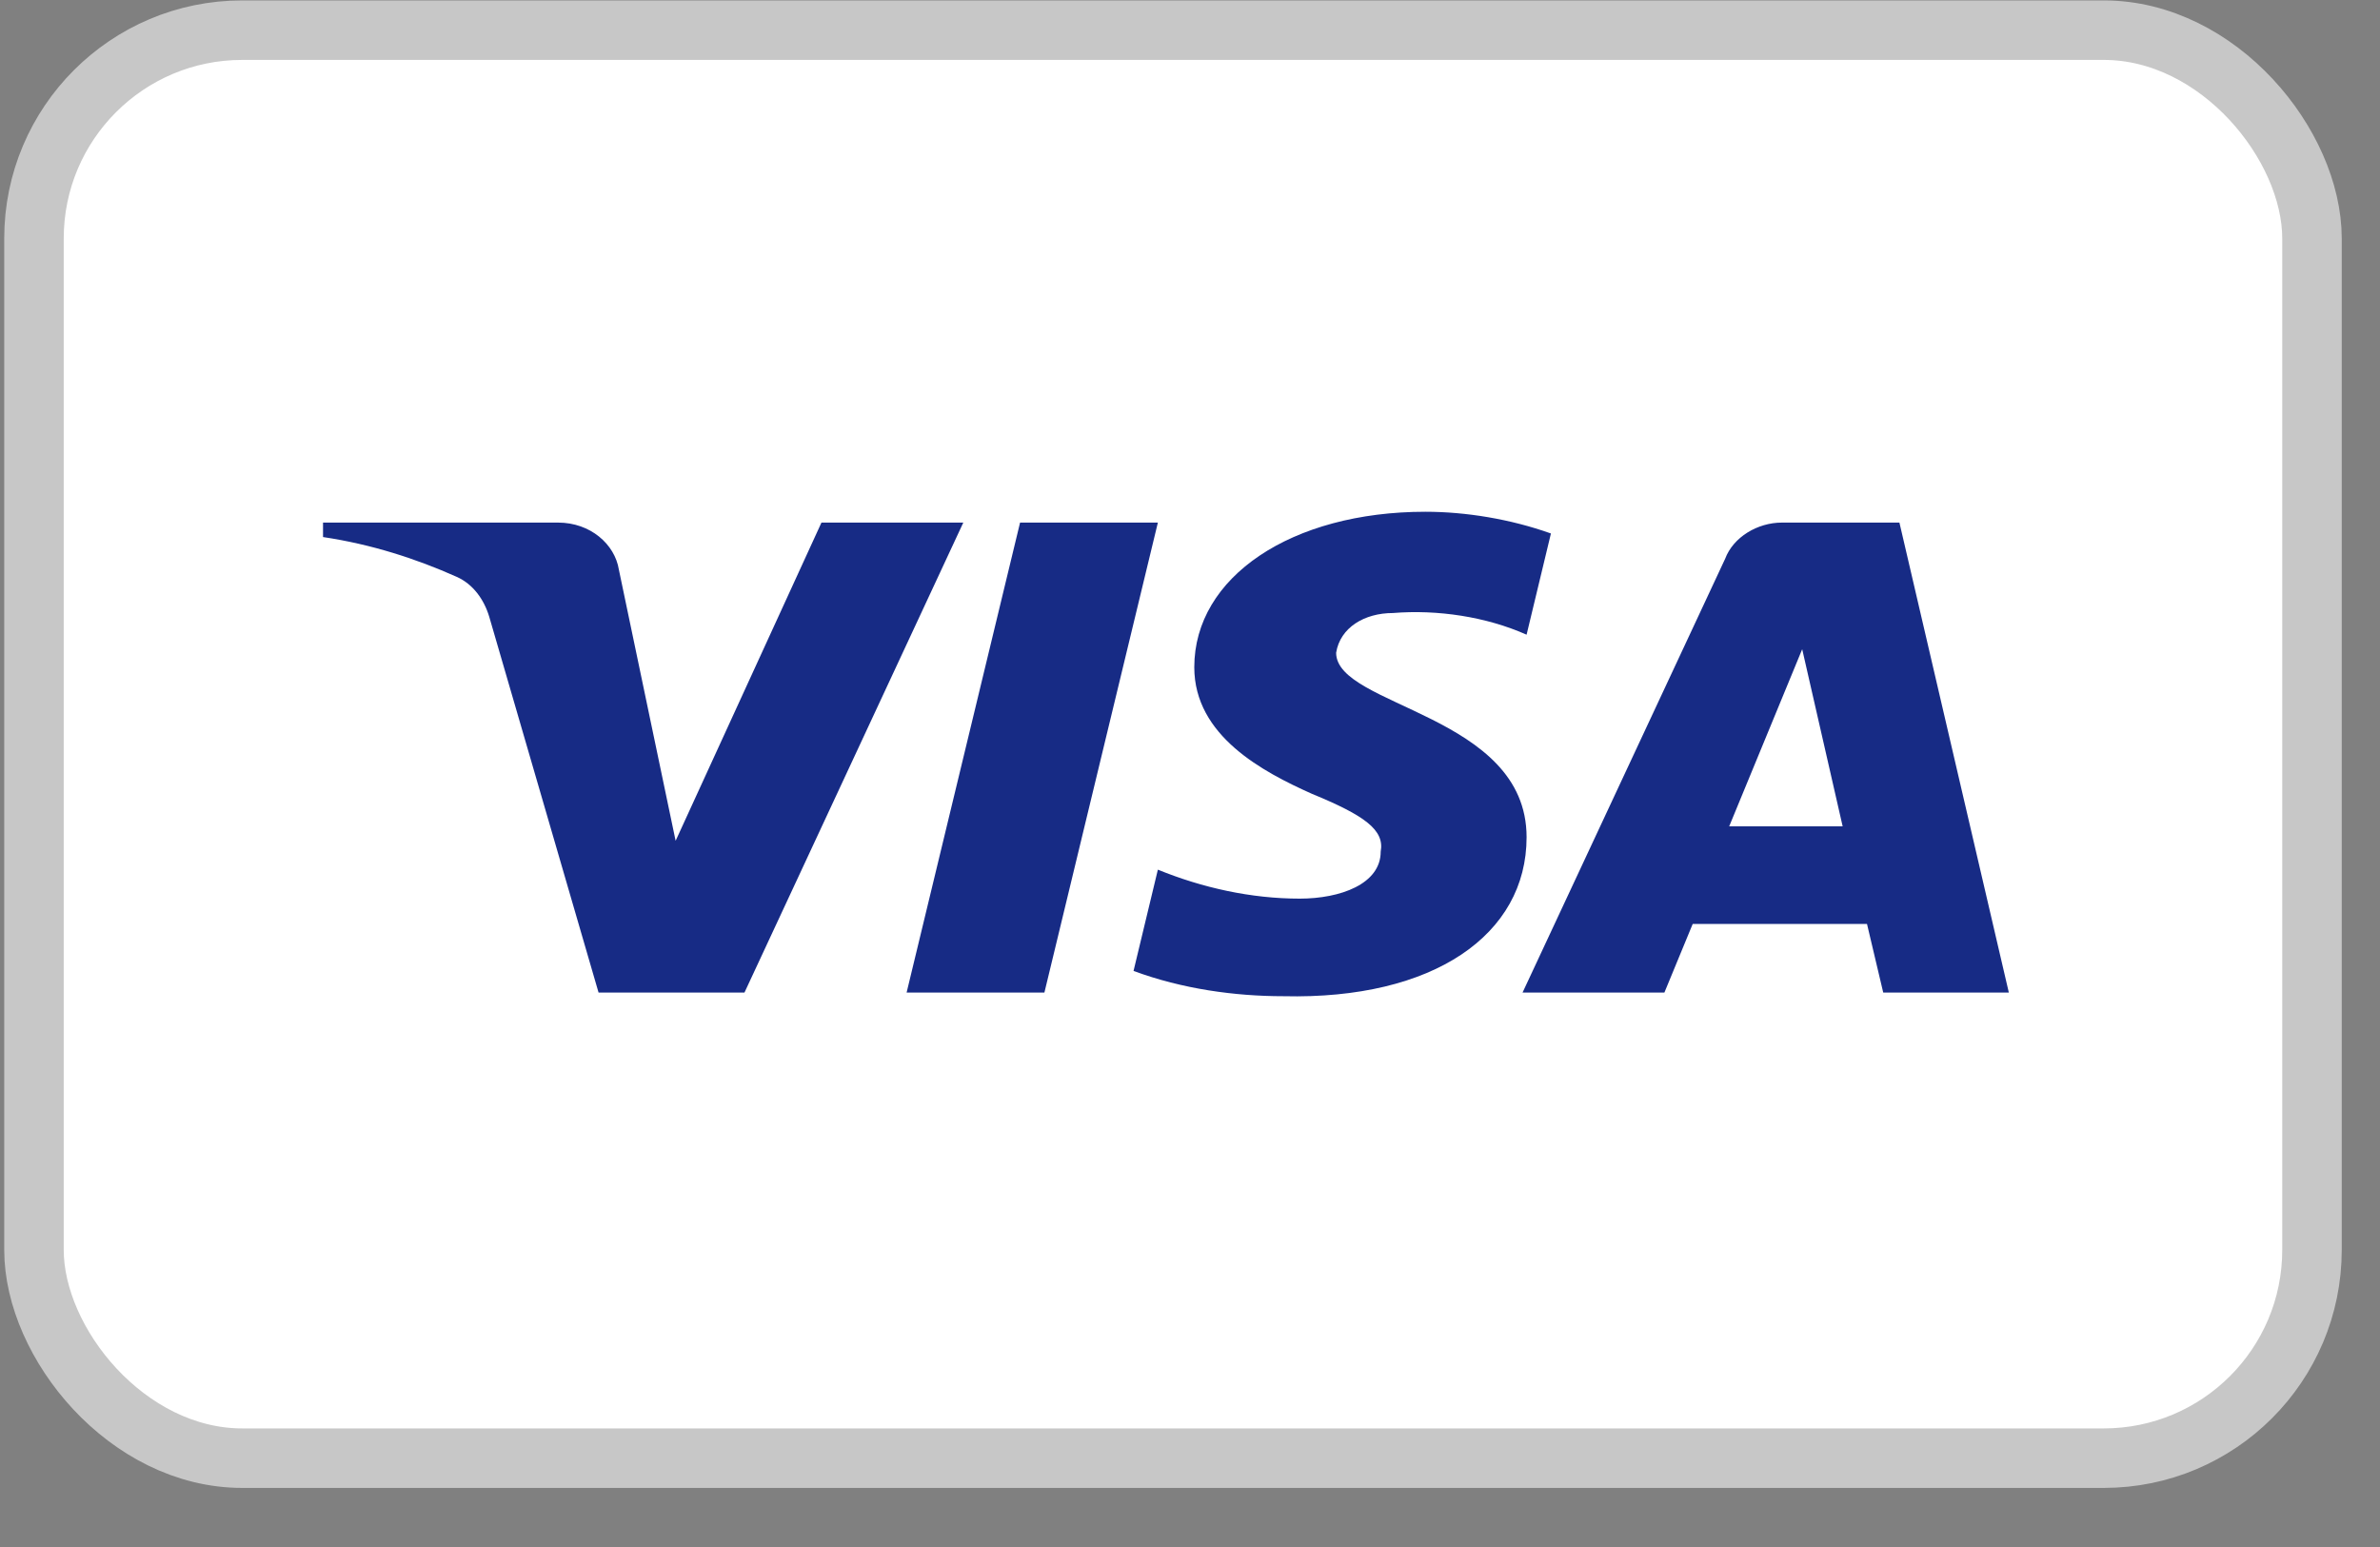 <svg width='40' height='26' viewBox='0 0 40 26' fill='none' xmlns='http://www.w3.org/2000/svg'><rect x="0" y="0" width="40" height="26" fill="#808080" stroke="none"/><rect x='0.571' y='0.507' width='38.286' height='24' rx='3.5' fill='white' stroke='#C7C7C7'/><path fill-rule='evenodd' clip-rule='evenodd' d='M12.512 16.682H10.06L8.222 10.364C8.134 10.073 7.949 9.816 7.676 9.695C6.996 9.391 6.246 9.148 5.429 9.026V8.783H9.379C9.924 8.783 10.333 9.148 10.401 9.573L11.355 14.131L13.806 8.783H16.19L12.512 16.682ZM17.553 16.682H15.237L17.144 8.783H19.46L17.553 16.682ZM22.456 10.971C22.524 10.546 22.933 10.303 23.41 10.303C24.159 10.242 24.976 10.364 25.657 10.667L26.066 8.966C25.385 8.723 24.635 8.601 23.955 8.601C21.707 8.601 20.072 9.695 20.072 11.214C20.072 12.369 21.23 12.975 22.048 13.341C22.933 13.705 23.273 13.948 23.205 14.313C23.205 14.859 22.524 15.103 21.844 15.103C21.026 15.103 20.208 14.921 19.46 14.616L19.051 16.318C19.869 16.621 20.753 16.743 21.571 16.743C24.091 16.803 25.657 15.71 25.657 14.07C25.657 12.003 22.456 11.882 22.456 10.971ZM33.762 16.682L31.923 8.783H29.948C29.539 8.783 29.131 9.026 28.994 9.391L25.589 16.682H27.973L28.449 15.528H31.378L31.651 16.682H33.762ZM30.289 10.911L30.969 13.888H29.062L30.289 10.911Z' fill='#172B85'/></svg>